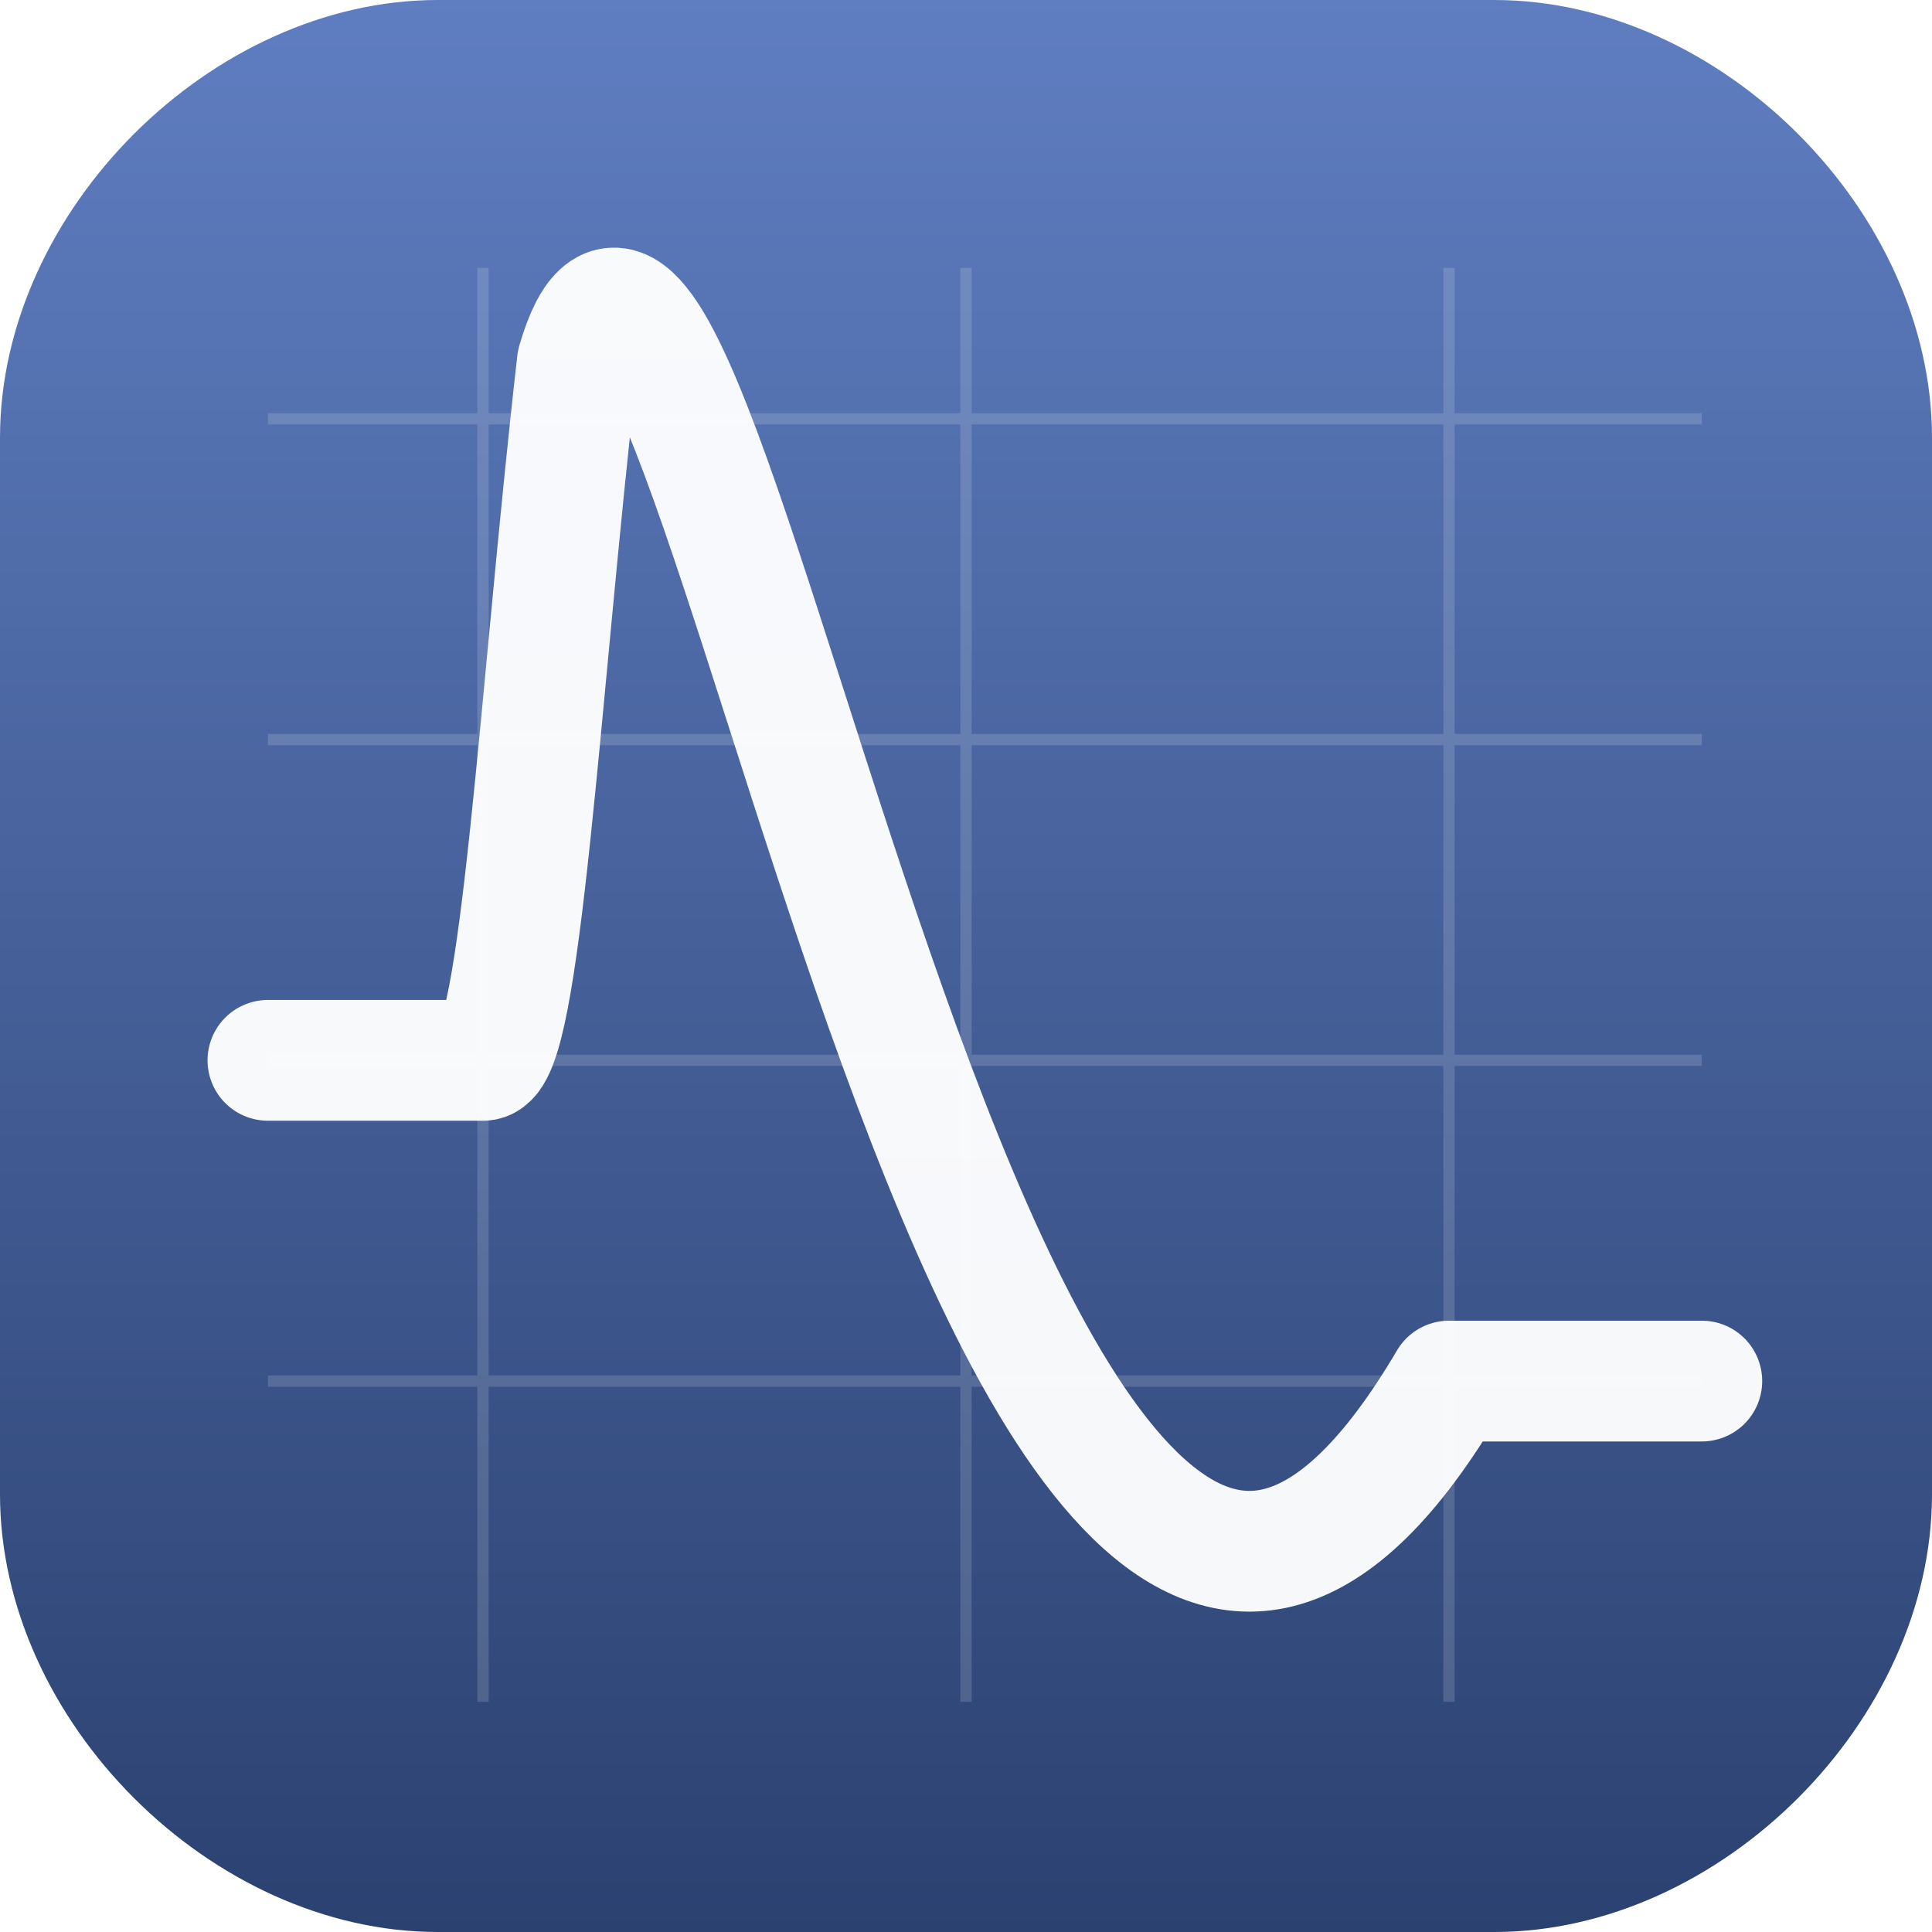 <svg xmlns="http://www.w3.org/2000/svg" viewBox="0 0 1024 1024">
  <!-- Background with Apple-style gradient -->
  <defs>
    <linearGradient id="bgGradient" x1="50%" y1="0%" x2="50%" y2="100%">
      <stop offset="0%" style="stop-color:#5F7EC1"/>
      <stop offset="100%" style="stop-color:#2B4170"/>
    </linearGradient>
    <!-- Apple-style soft glow -->
    <filter id="softGlow">
      <feGaussianBlur stdDeviation="3" result="blur"/>
      <feComposite in="SourceGraphic" in2="blur" operator="over"/>
    </filter>
  </defs>
  <!-- Squircle background with Apple's signature corner radius -->
  <path d="
    M 232 0
    H 792
    C 912 0 1024 112 1024 232
    V 792
    C 1024 912 912 1024 792 1024
    H 232
    C 112 1024 0 912 0 792
    V 232
    C 0 112 112 0 232 0
    Z" fill="url(#bgGradient)"/>
  <!-- Main seismic wave with Apple's smooth curves -->
  <path d="M142 562 
           C192 562, 232 562, 256 562
           C276 562, 286 367, 306 192
           C372 -33, 522 1150, 768 732
           C768 732, 812 732, 902 732" 
        stroke="white" 
        stroke-width="64" 
        fill="none" 
        stroke-linecap="round"
        stroke-linejoin="round"
        filter="url(#softGlow)"
        opacity="0.98"/>
  <!-- Grid lines - adjusted to align with wave -->
  <g stroke="white" stroke-width="6" opacity="0.15">
    <!-- Horizontal lines -->
    <line x1="142" y1="222" x2="902" y2="222"/>
    <line x1="142" y1="392" x2="902" y2="392"/>
    <line x1="142" y1="562" x2="902" y2="562"/>
    <line x1="142" y1="732" x2="902" y2="732"/>
    
    <!-- Vertical lines -->
    <line x1="256" y1="142" x2="256" y2="902"/>
    <line x1="512" y1="142" x2="512" y2="902"/>
    <line x1="768" y1="142" x2="768" y2="902"/>
  </g>
</svg>